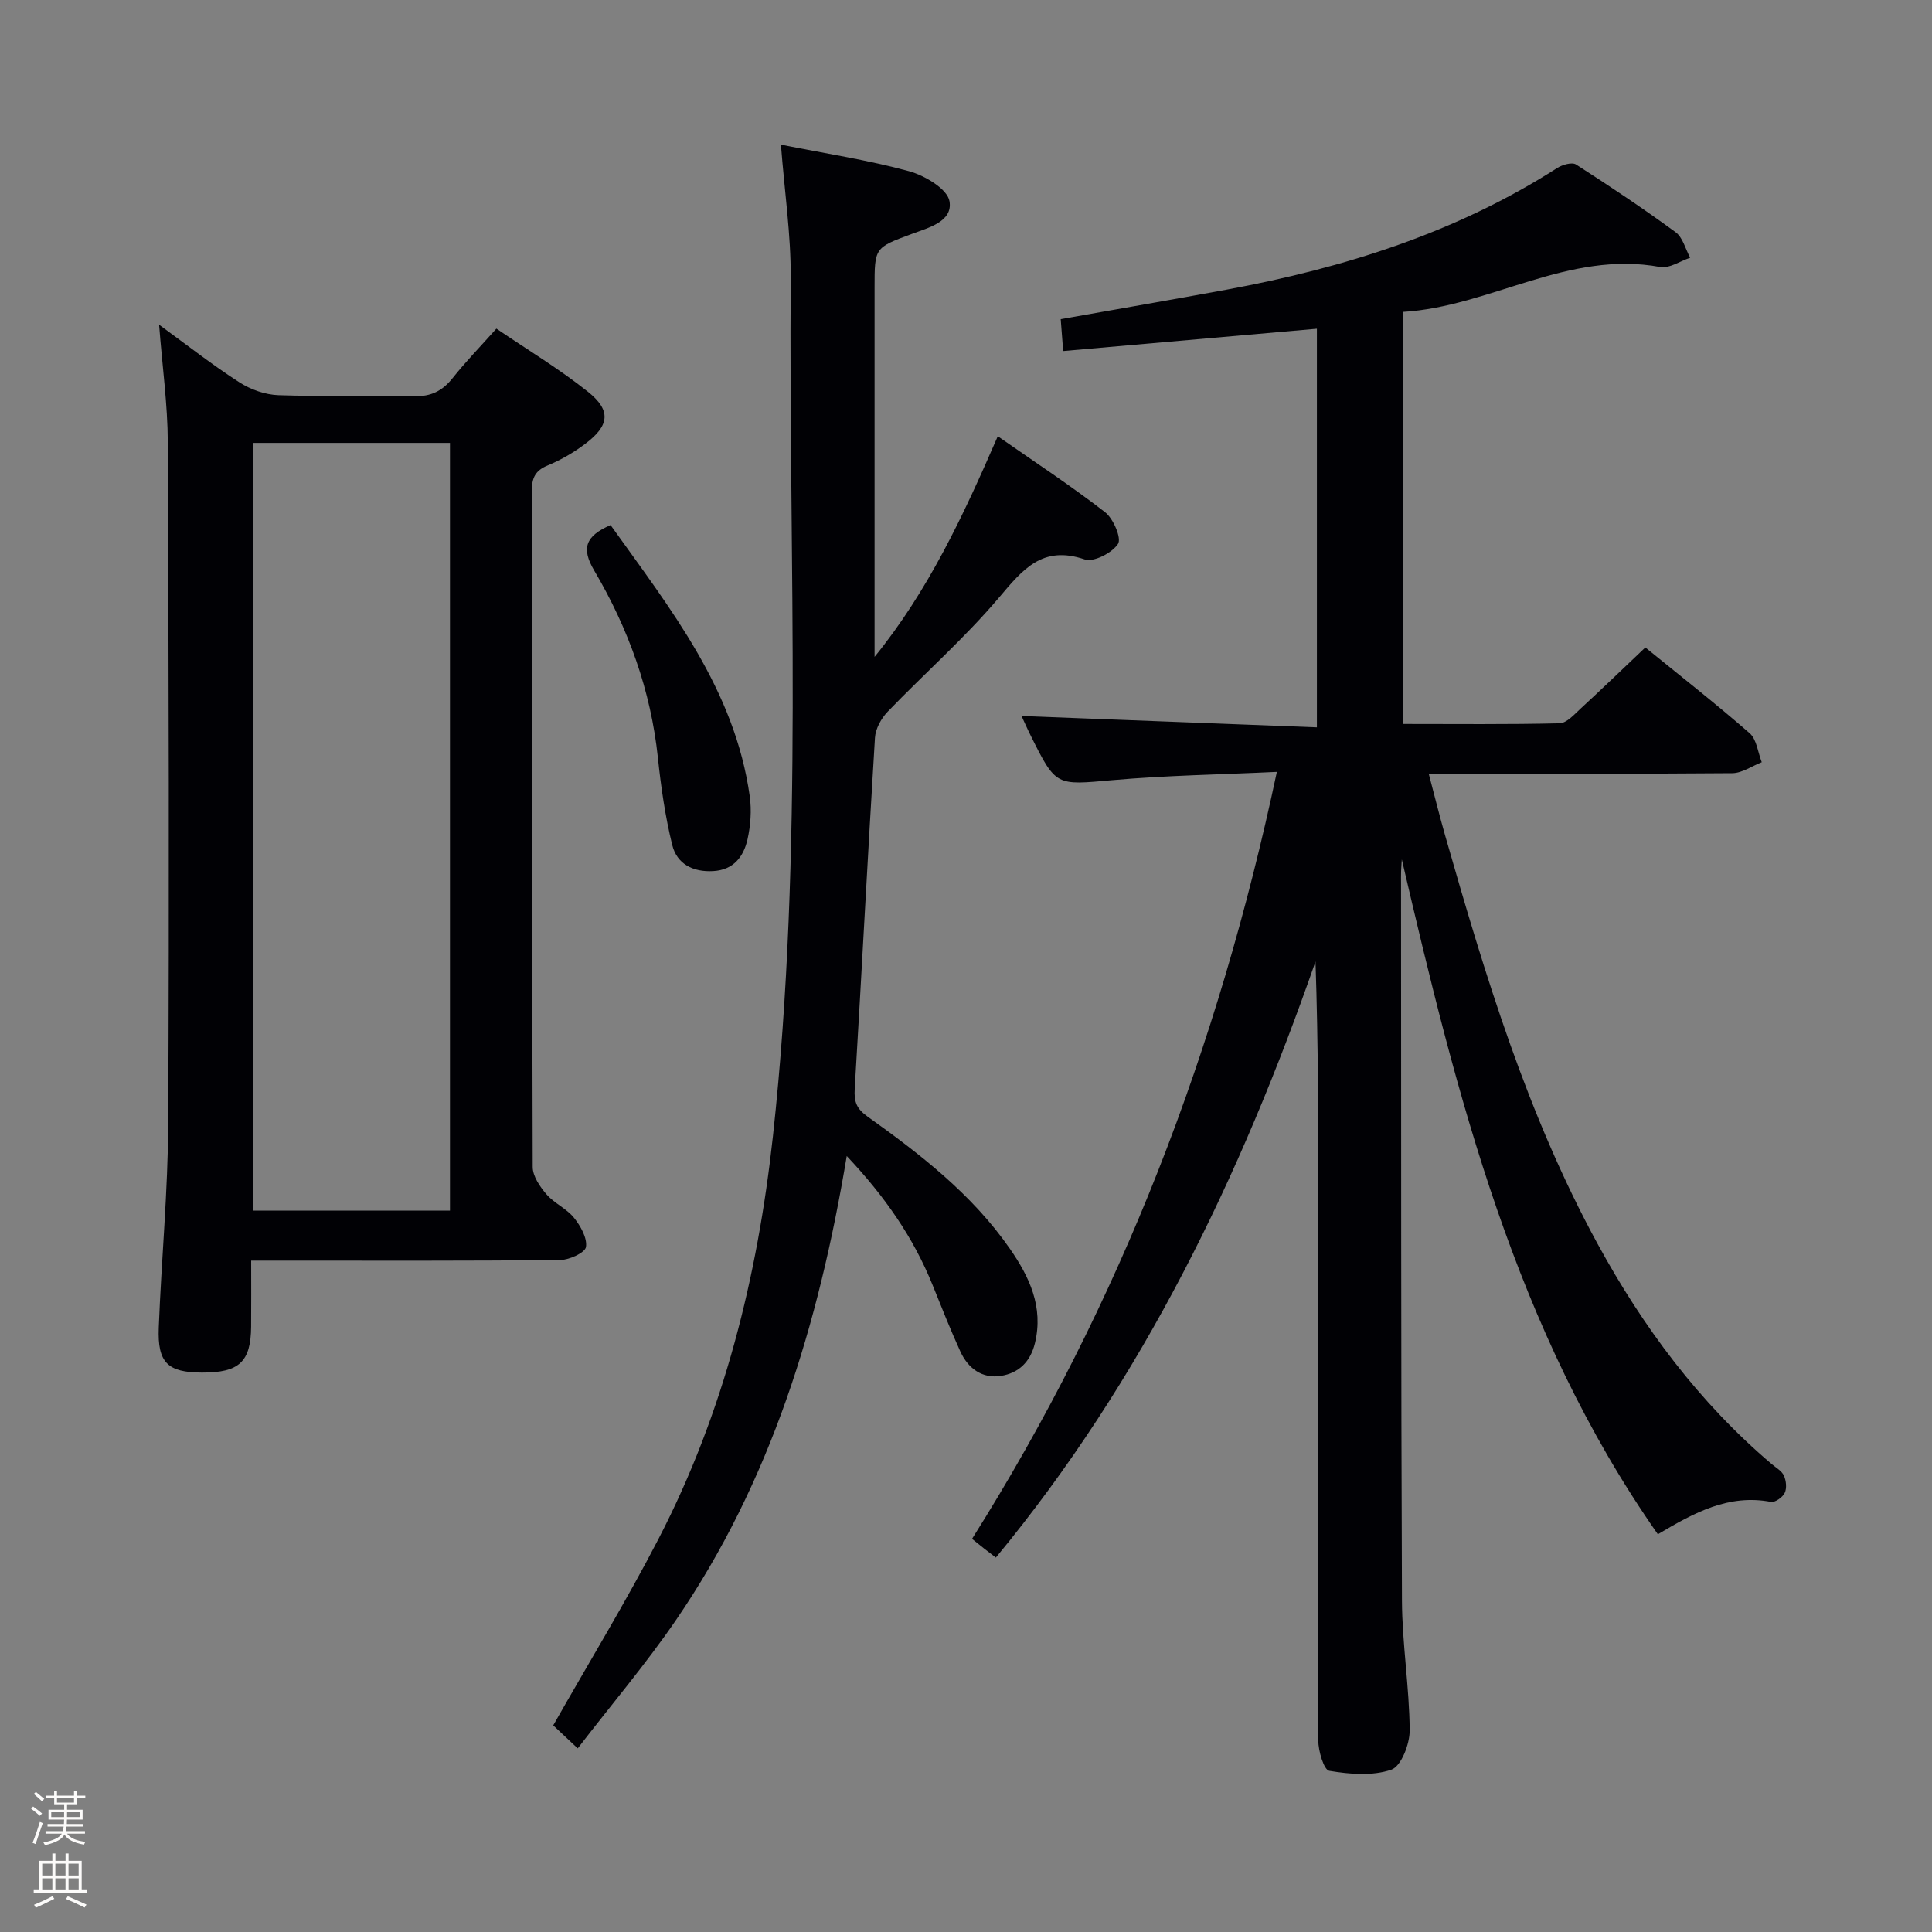 <svg enable-background="new 0 0 400 400" viewBox="0 0 400 400" xmlns="http://www.w3.org/2000/svg"><rect x="0" y="0" width="400" height="400" fill="#808080" stroke="none"/><path d="m6.44 374.46.42-.45c.65.47 1.27.95 1.85 1.44l-.45.49c-.65-.56-1.25-1.06-1.82-1.48m.93 7.33-.63-.26c.55-1.36 1.05-2.8 1.52-4.33.19.1.38.19.59.27-.46 1.29-.95 2.73-1.48 4.32m-.38-10.38.44-.42c.43.34 1.01.82 1.74 1.44l-.49.49c-.53-.51-1.09-1.01-1.69-1.51m2.5.35h1.72v-1.04h.59v1.04h3.52v-1.04h.59v1.04h1.75v.53h-1.75v1.42h-2.03v.97h3.22v2.03h-3.24c0 .35-.01.66-.03.93h3.32v.53h-3.37c-.03.27-.08.58-.15.94h3.96v.53h-3.71c.67.92 1.93 1.48 3.79 1.68-.13.24-.23.44-.29.59-2.13-.38-3.48-1.08-4.04-2.12-.43.97-1.77 1.72-4.03 2.23-.09-.19-.2-.37-.33-.55 2.1-.42 3.37-1.03 3.81-1.83h-3.36v-.53h3.58c.08-.29.13-.61.16-.94h-3.33v-.53h3.39c.02-.27.04-.58.04-.93h-3.23v-2.03h3.25v-.97h-2.07v-1.42h-1.73zm1.12 3.44v1h2.65c.01-.3.02-.44.01-.4v-.25-.35zm1.19-2h3.52v-.91h-3.52zm4.71 2h-2.63v.59c0 .15-.01.28-.01.4h2.64z" fill="#fcfbfa"/><path d="m13.56 383.74h.63v1.52h2.72v6.07h1.13v.6h-11.06v-.6h1.13v-6.07h2.73v-1.52h.63v1.52h2.1v-1.52zm-2.69 8.83.38.56c-1.24.63-2.53 1.25-3.85 1.85-.1-.21-.21-.42-.34-.63 1.36-.55 2.63-1.15 3.81-1.78m-2.13-4.27h2.1v-2.45h-2.1zm0 3.04h2.1v-2.46h-2.1zm2.72-3.04h2.1v-2.45h-2.1zm0 3.04h2.1v-2.46h-2.1zm6.07 3.6c-1.41-.71-2.7-1.3-3.86-1.78l.35-.56c1.45.62 2.75 1.19 3.88 1.72zm-1.25-9.09h-2.1v2.45h2.1zm-2.09 5.49h2.1v-2.46h-2.1z" fill="#fcfbfa"/><g fill="#010105"><path d="m343.24 317.65c-29.61-42.29-41.6-90.76-53.01-139.72-.05.83-.13 1.66-.15 2.49-.03.83-.01 1.67-.01 2.5.04 49.49-.02 98.98.19 148.47.04 8.95 1.53 17.89 1.6 26.85.02 2.83-1.76 7.45-3.79 8.15-3.9 1.35-8.64.94-12.86.24-1.12-.19-2.28-4.12-2.28-6.34-.1-36.66-.02-73.32.01-109.98.01-16.99 0-33.98-.58-51.24-15.52 44.58-35.75 86.56-66.18 123.41-.97-.75-1.73-1.32-2.48-1.91-.65-.51-1.29-1.04-2.45-1.97 30.78-48.83 50.99-101.64 63.11-158.79-11.86.56-22.98.73-34.03 1.71-11.7 1.03-11.67 1.37-16.95-9.25-.8-1.61-1.52-3.26-1.88-4.03 20.15.78 40.48 1.56 61.15 2.35 0-28.16 0-55.21 0-82.53-17.57 1.55-34.87 3.07-52.53 4.62-.2-2.56-.33-4.3-.51-6.6 11.71-2.08 23.12-4.04 34.5-6.14 24.19-4.48 47.36-11.76 68.28-25.15 1.07-.68 3.08-1.27 3.91-.73 6.99 4.48 13.91 9.1 20.61 14.01 1.5 1.1 2.04 3.49 3.02 5.29-2.07.69-4.31 2.26-6.19 1.92-19.09-3.53-35.2 8.22-53.33 9.3v85.31c10.96 0 21.72.12 32.48-.14 1.48-.04 3.05-1.83 4.36-3.04 4.41-4.06 8.72-8.22 13.4-12.66 7.3 5.94 14.62 11.66 21.6 17.76 1.46 1.28 1.7 3.96 2.5 6-2.03.79-4.05 2.25-6.09 2.27-20.65.17-41.3.1-62.86.1 1.2 4.53 2.2 8.6 3.35 12.63 8.32 29.09 17.05 58.04 31.65 84.78 9.41 17.23 20.98 32.78 36.03 45.55.89.75 2.07 1.4 2.51 2.38.47 1.04.63 2.61.16 3.58-.43.9-2 2.01-2.85 1.85-8.75-1.66-15.87 2.22-23.41 6.7z"/><path d="m52 261c0 5.04.03 9.36-.01 13.68-.06 7.29-2.48 9.53-10.19 9.5-7.09-.03-9.22-2.04-8.93-9.31.55-14.13 1.9-28.24 1.96-42.36.22-46.99.11-93.99-.09-140.98-.03-7.75-1.12-15.5-1.8-24.3 5.92 4.31 11.1 8.38 16.61 11.92 2.34 1.51 5.37 2.58 8.13 2.67 9.32.32 18.67-.05 27.99.21 3.56.1 5.91-1.07 8.05-3.76 2.68-3.37 5.7-6.48 9.05-10.23 6.44 4.38 12.99 8.32 18.92 13.04 4.91 3.91 4.52 7.03-.56 10.84-2.37 1.78-5.02 3.32-7.75 4.45-2.58 1.07-3.27 2.57-3.27 5.27.08 46.66.03 93.32.18 139.98.01 1.92 1.51 4.1 2.87 5.67 1.61 1.86 4.14 2.93 5.67 4.83 1.36 1.69 2.77 4.18 2.49 6.05-.18 1.19-3.44 2.68-5.33 2.7-19.32.21-38.66.13-57.99.13-1.8 0-3.6 0-6 0zm41.16-10.35c0-53.21 0-106.02 0-158.95-13.85 0-27.28 0-40.79 0v158.95z"/><path d="m161.68 29.95c9.3 1.85 18.03 3.18 26.5 5.49 3.27.89 7.96 3.67 8.4 6.21.73 4.22-4.3 5.48-7.88 6.81-7.63 2.83-7.63 2.83-7.63 11.06v76.48c11.05-13.59 18.35-29.18 25.51-45.68 7.64 5.33 15.14 10.25 22.21 15.72 1.72 1.33 3.45 5.4 2.68 6.57-1.23 1.87-5.05 3.84-6.9 3.21-8.8-3-12.84 2.12-17.79 7.96-7.08 8.35-15.38 15.66-23 23.57-1.34 1.39-2.52 3.54-2.63 5.41-1.49 24.22-2.74 48.47-4.19 72.69-.16 2.61.35 4.07 2.61 5.69 11 7.85 21.7 16.14 29.51 27.39 4.02 5.79 7.01 12.03 5.19 19.56-.95 3.92-3.41 6.21-7.07 6.78-3.87.6-6.77-1.57-8.36-5.03-2.07-4.53-3.89-9.17-5.76-13.79-3.96-9.8-9.83-18.29-17.77-26.71-5.82 34.93-15.73 67.46-35.44 96.2-6.18 9.01-13.28 17.38-20.26 26.44-2.25-2.11-3.79-3.56-5.07-4.76 7.38-13.01 15.06-25.59 21.82-38.65 13.52-26.13 20.48-54.19 23.67-83.36 6.45-59.13 3.23-118.45 3.68-177.69.05-8.93-1.28-17.86-2.03-27.57z"/><path d="m126.41 108.71c12.34 17.28 25.73 34.04 28.82 56.18.4 2.9.17 6.04-.47 8.9-.81 3.56-2.86 6.32-7.1 6.56-4.2.24-7.51-1.48-8.48-5.4-1.46-5.91-2.33-12.01-2.97-18.07-1.47-13.94-6.14-26.8-13.18-38.75-2.73-4.62-1.83-7.15 3.38-9.42z"/></g></svg>